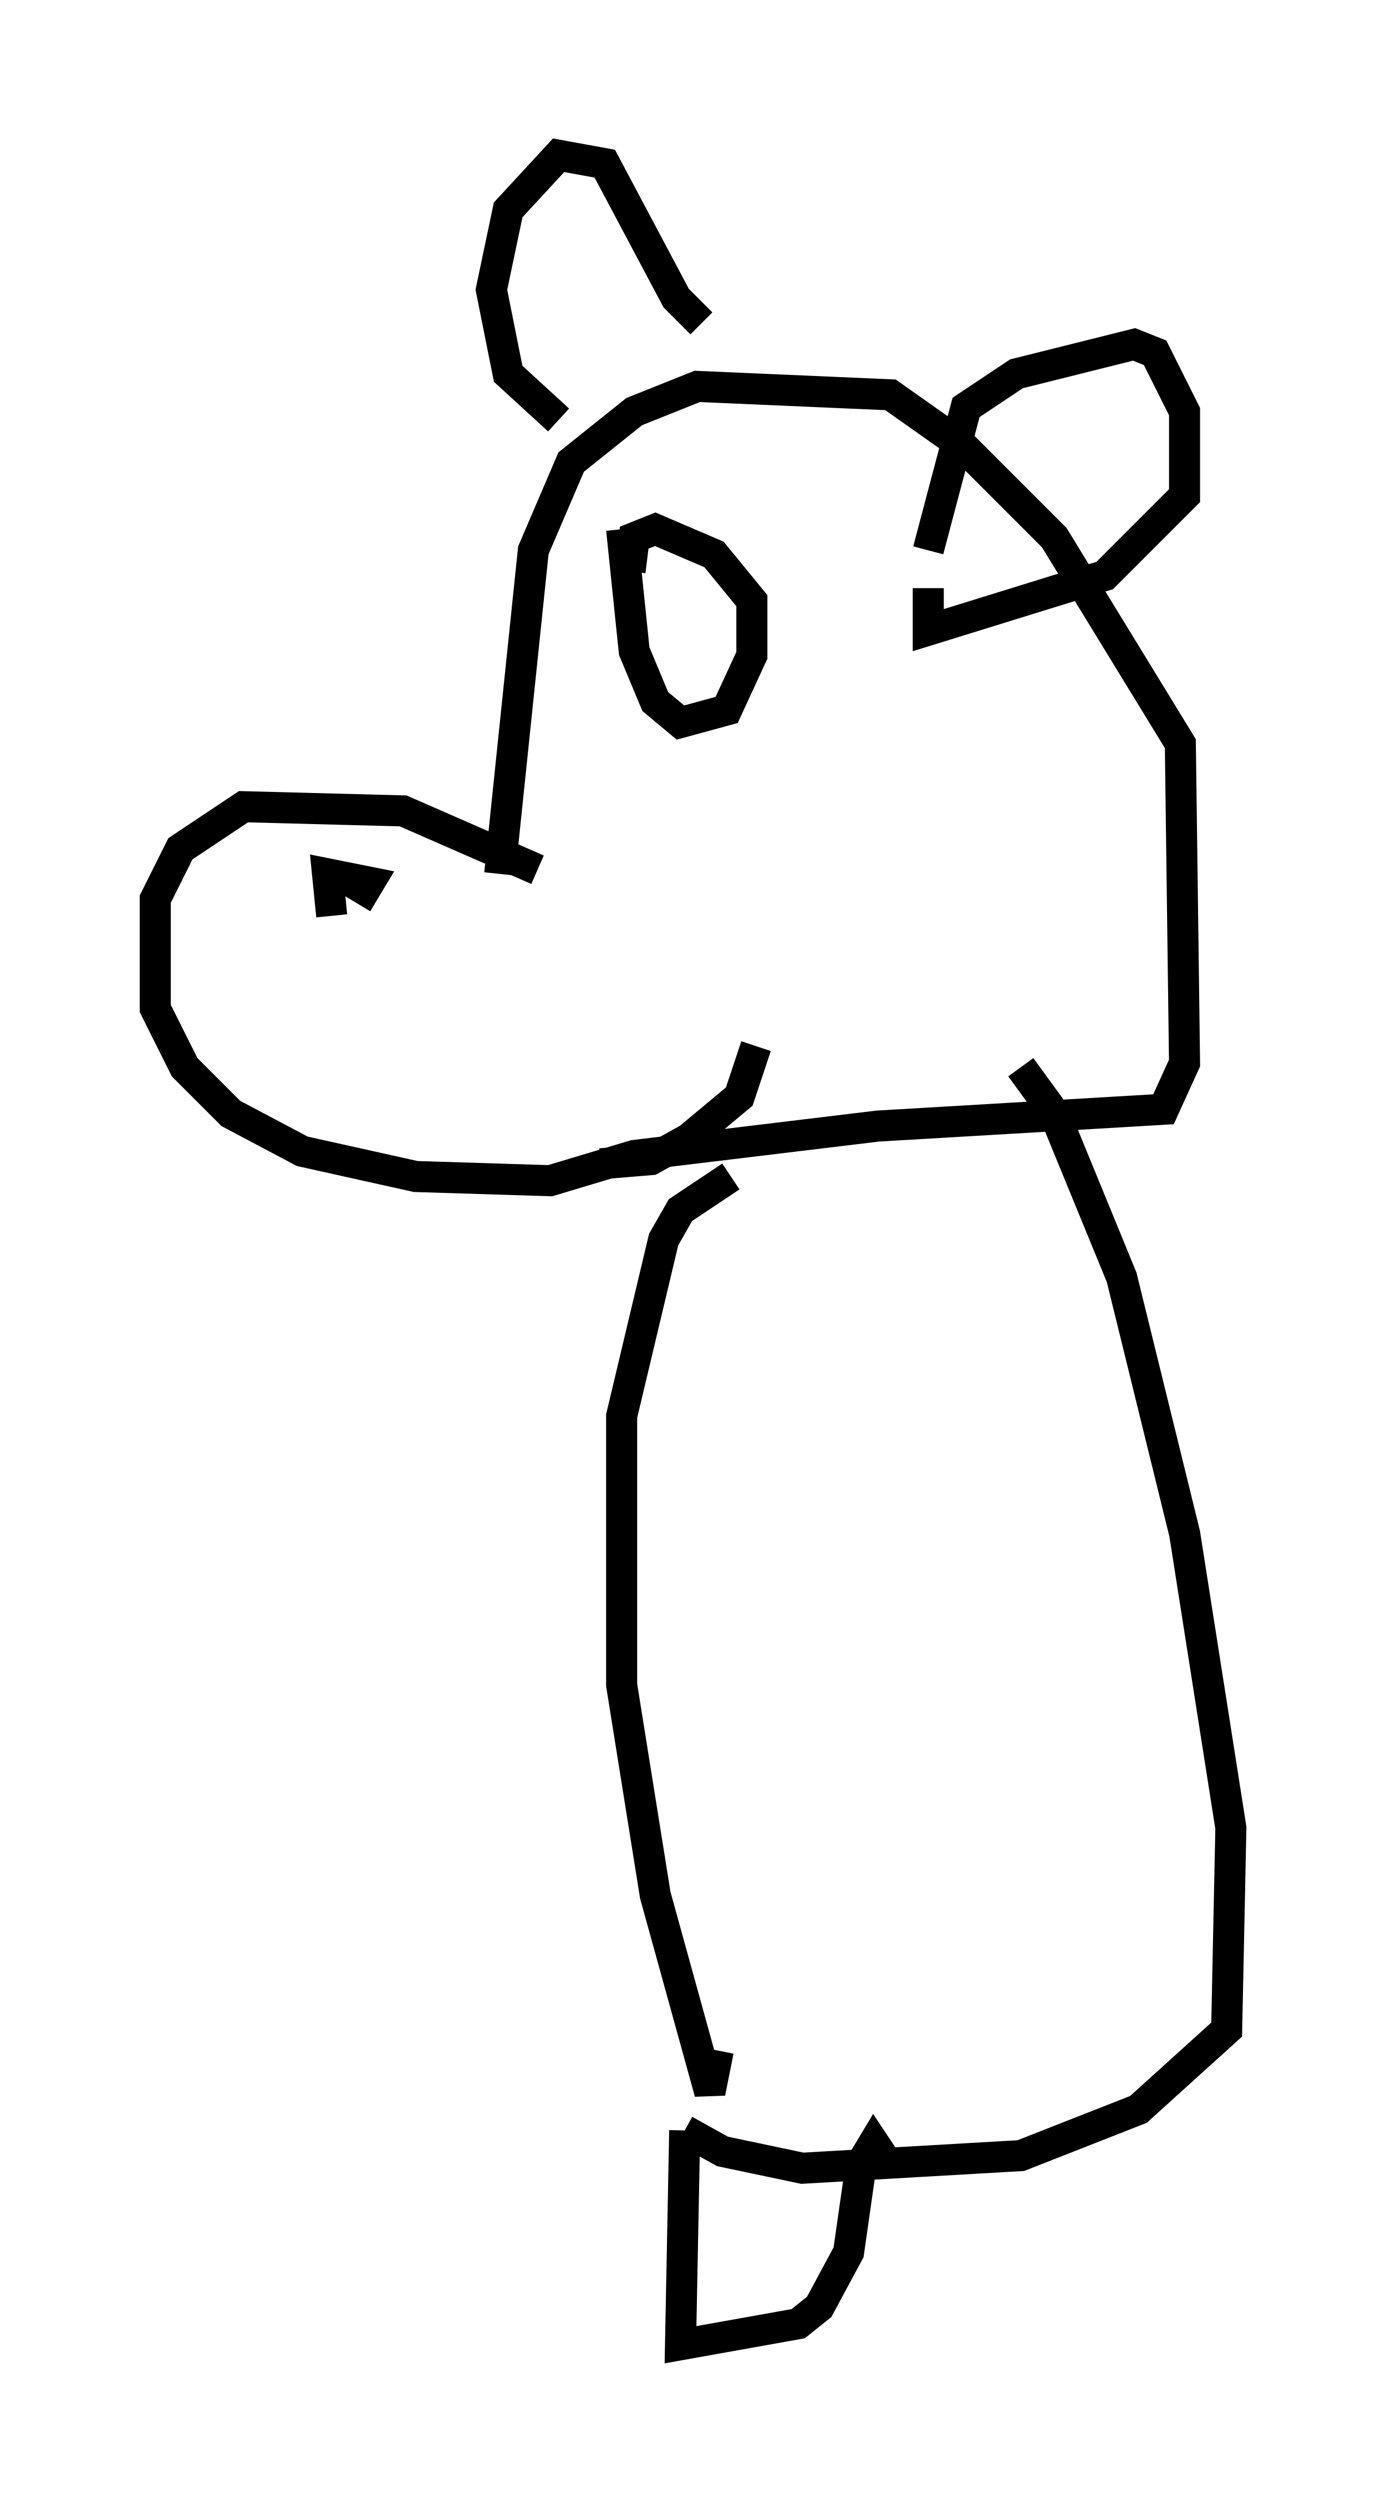 <?xml version="1.0" encoding="utf-8" ?>
<svg baseProfile="full" height="80.5" version="1.1" width="44.641" xmlns="http://www.w3.org/2000/svg" xmlns:ev="http://www.w3.org/2001/xml-events" xmlns:xlink="http://www.w3.org/1999/xlink"><defs /><rect fill="white" height="80.5" width="44.641" x="0" y="0" /><path d="M18.667, 29.357 m-1.353, -1.353 l-4.33, -1.894 -5.142, -0.135 l-2.03, 1.353 -0.812, 1.624 l0.0, 3.518 0.947, 1.894 l1.488, 1.488 2.3, 1.218 l3.654, 0.812 4.33, 0.135 l2.706, -0.812 7.848, -0.947 l9.202, -0.541 0.677, -1.488 l-0.135, -10.284 -4.059, -6.631 l-2.977, -2.977 -2.3, -1.624 l-6.225, -0.271 -2.03, 0.812 l-2.03, 1.624 -1.218, 2.842 l-1.083, 10.419 m13.802, -10.419 l1.218, -4.601 1.624, -1.083 l3.789, -0.947 0.677, 0.271 l0.947, 1.894 0.0, 2.706 l-2.571, 2.571 -5.683, 1.759 l0.0, -1.353 m-7.307, -8.525 l-0.812, -0.812 -2.3, -4.33 l-1.488, -0.271 -1.624, 1.759 l-0.541, 2.571 0.541, 2.706 l1.624, 1.488 m-6.495, 15.561 l0.406, -0.677 -1.353, -0.271 l0.135, 1.353 m8.66, 7.984 l1.624, -0.135 1.218, -0.677 l1.624, -1.353 0.541, -1.624 m-4.33, -16.644 l0.406, 3.924 0.677, 1.624 l0.812, 0.677 1.488, -0.406 l0.812, -1.759 0.0, -1.759 l-1.218, -1.488 -1.894, -0.812 l-0.677, 0.271 -0.135, 1.083 m3.248, 19.486 l-1.624, 1.083 -0.541, 0.947 l-1.353, 5.683 0.0, 8.66 l1.083, 6.766 1.759, 6.36 l0.271, -1.353 m9.743, -31.664 l1.083, 1.488 2.165, 5.277 l2.03, 8.254 1.488, 9.472 l-0.135, 6.495 -2.842, 2.571 l-3.789, 1.488 -7.036, 0.406 l-2.571, -0.541 -1.218, -0.677 m0.0, 0.0 l-0.135, 6.901 3.789, -0.677 l0.677, -0.541 0.947, -1.759 l0.406, -2.842 0.406, -0.677 l0.541, 0.812 " fill="none" stroke="black" stroke-width="1" /></svg>
